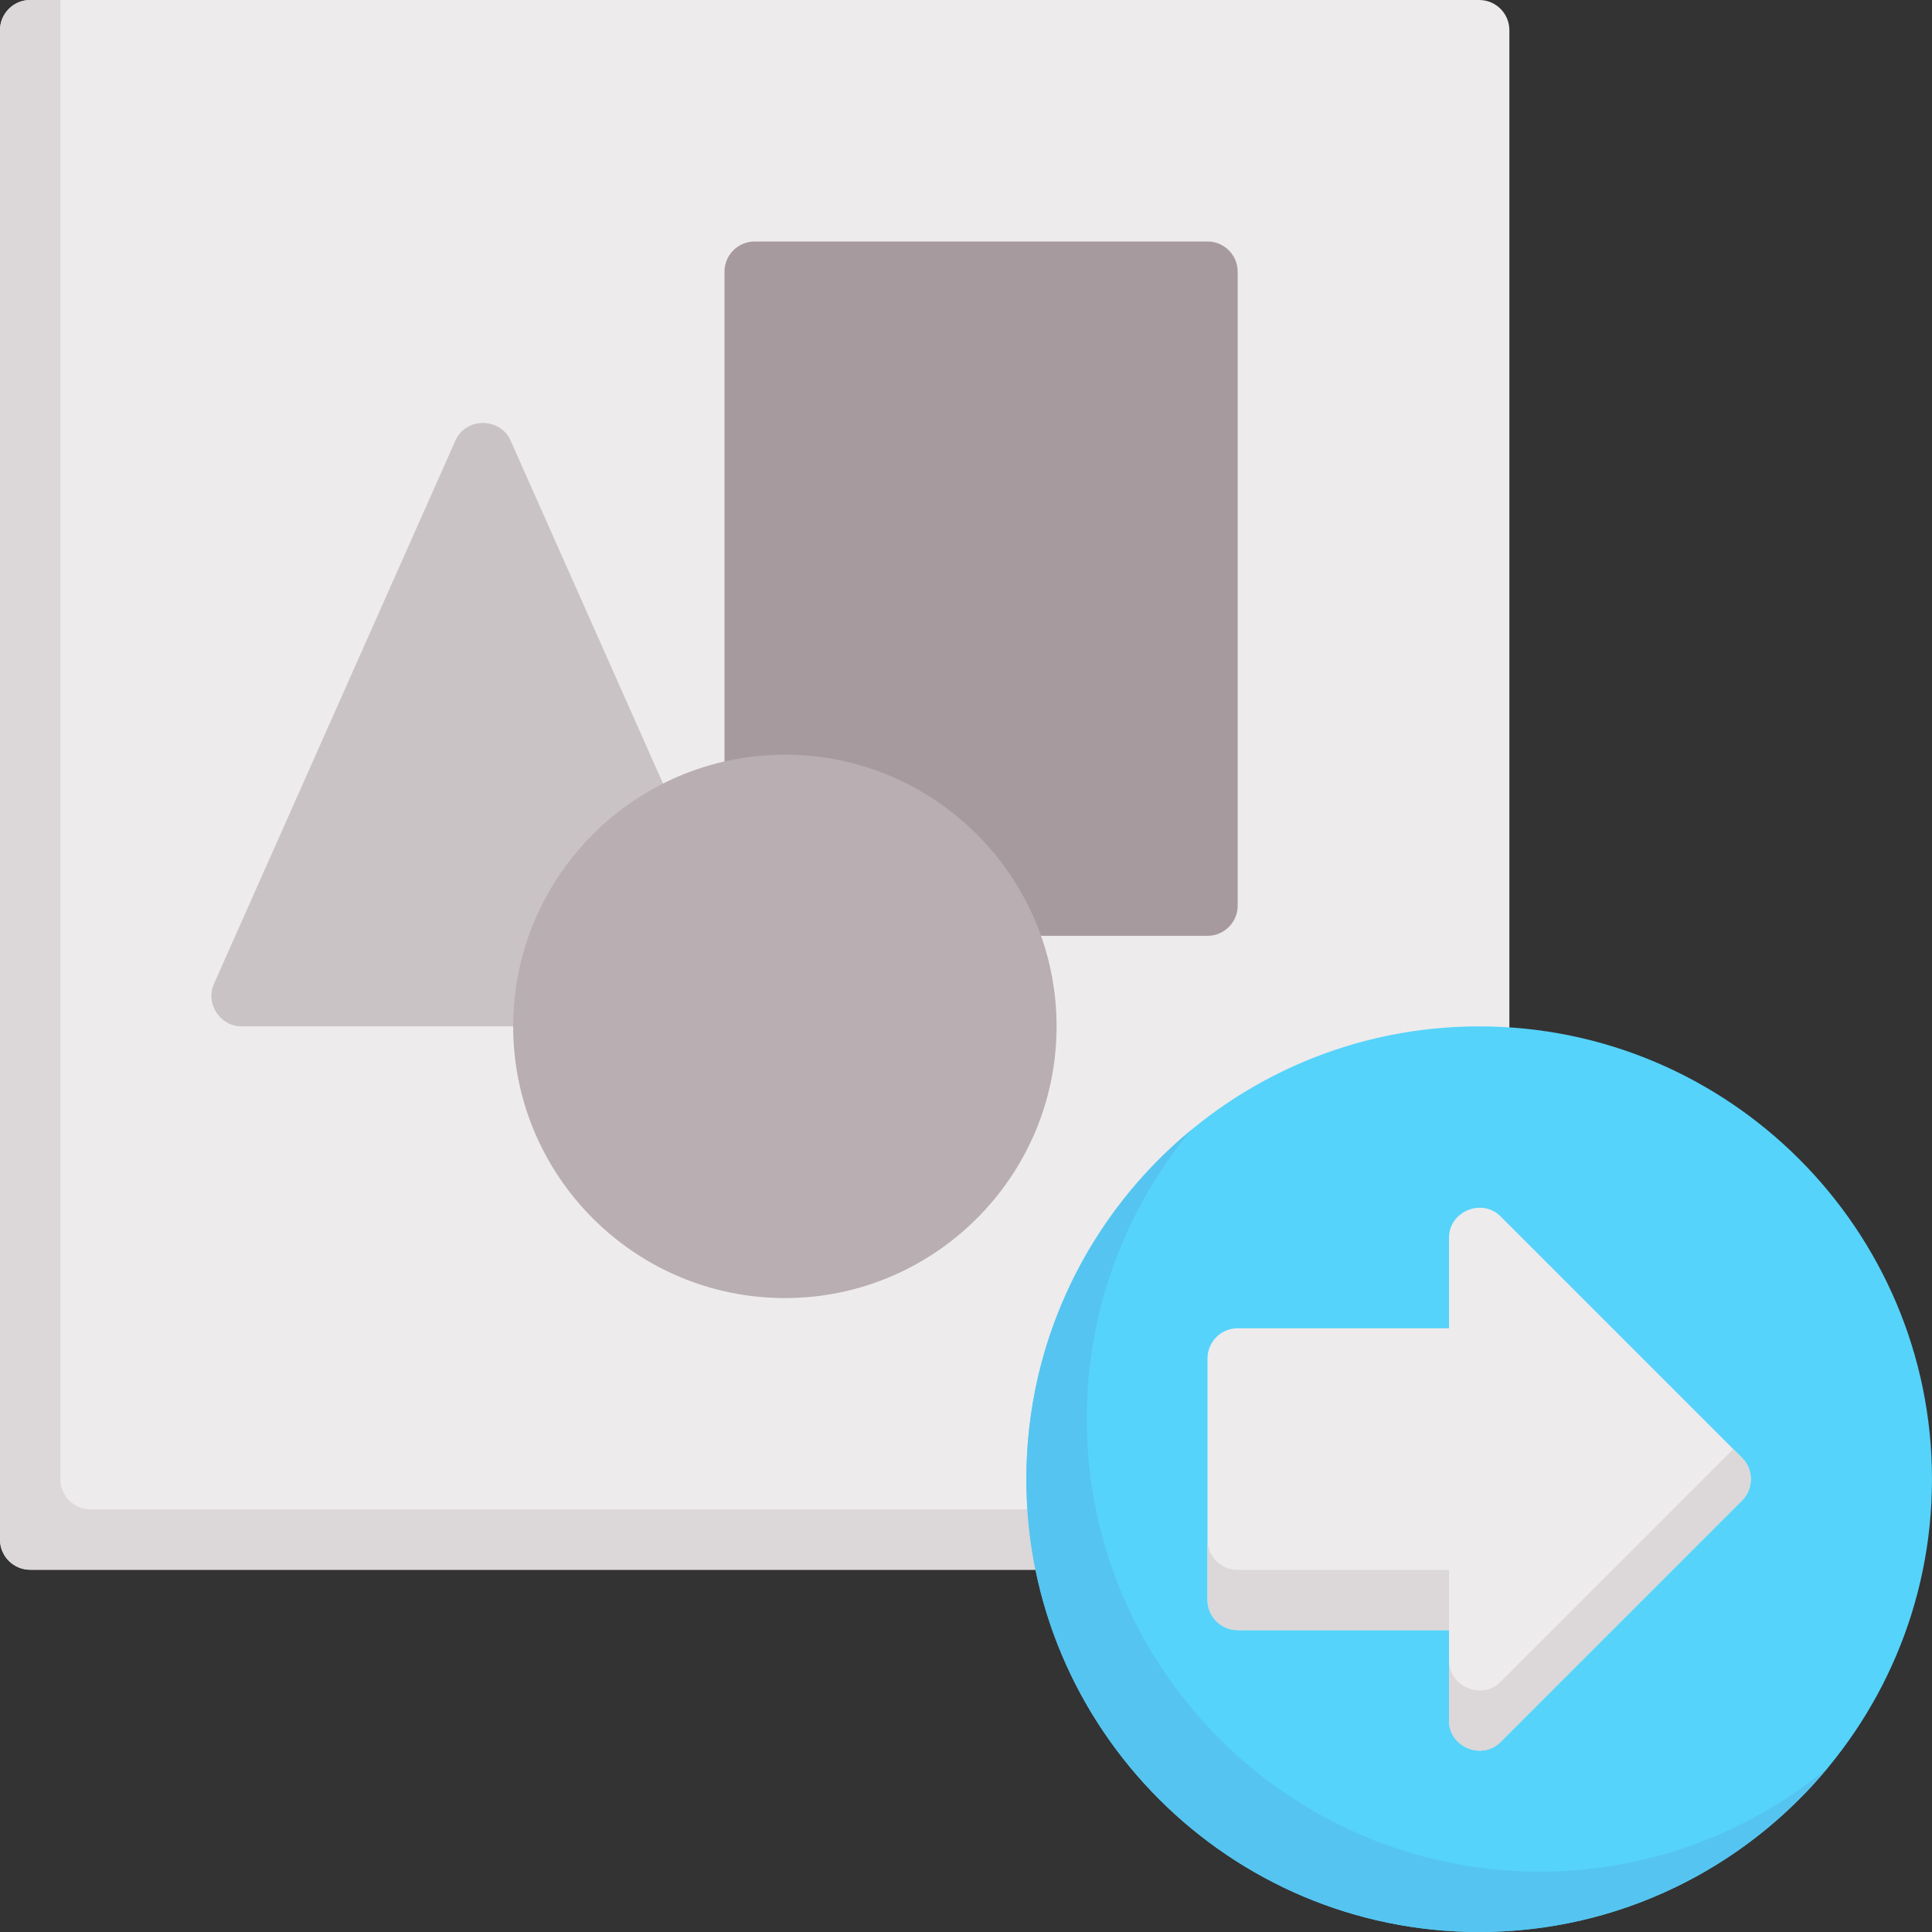 <?xml version="1.0" encoding="iso-8859-1"?>
<!-- Generator: Adobe Illustrator 19.0.0, SVG Export Plug-In . SVG Version: 6.00 Build 0)  -->
<svg version="1.1" id="Capa_1" xmlns="http://www.w3.org/2000/svg" xmlns:xlink="http://www.w3.org/1999/xlink" x="0px" y="0px"
	 viewBox="0 0 512 512" style="enable-background:new 0 0 512 512;" xml:space="preserve">
<rect x="0" y="0" width="512" height="512" fill="#333333" stroke="none"/>
<path style="fill:#EDEBEC;" d="M392,0H8C3.582,0,0,3.582,0,8v400c0,4.418,3.582,8,8,8h384c4.418,0,8-3.582,8-8V8
	C400,3.582,396.418,0,392,0z"/>
<path style="fill:#DCD7D8;" d="M24,400c-4.418,0-8-3.582-8-8V0H8C3.582,0,0,3.582,0,8v400c0,4.418,3.582,8,8,8h384
	c4.418,0,8-3.582,8-8v-8H24z"/>
<path style="fill:#A79A9E;" d="M320,64H200c-4.418,0-8,3.582-8,8v168c0,4.418,3.582,8,8,8h120c4.418,0,8-3.582,8-8V72
	C328,67.582,324.418,64,320,64z"/>
<path style="fill:#CAC3C5;" d="M199.311,260.751l-64-144c-2.758-6.204-11.863-6.204-14.621,0l-64,144
	C54.378,265.954,58.316,272,64,272h128C197.683,272,201.623,265.954,199.311,260.751z"/>
<path style="fill:#B9AEB1;" d="M208,200c-39.701,0-72,32.299-72,72s32.299,72,72,72s72-32.299,72-72S247.701,200,208,200z"/>
<path style="fill:#55D3FA;" d="M392,272c-66.168,0-120,53.832-120,120s53.832,120,120,120s120-53.832,120-120S458.168,272,392,272z"
	/>
<path style="fill:#56C4F0;" d="M408,496c-66.168,0-120-53.832-120-120c0-29.019,10.356-55.664,27.563-76.437
	C288.97,321.592,272,354.851,272,392c0,66.168,53.832,120,120,120c37.149,0,70.408-16.97,92.437-43.563
	C463.664,485.645,437.019,496,408,496z"/>
<path style="fill:#EDEBEC;" d="M461.657,386.343l-64-64C392.717,317.407,384,321.036,384,328v24h-56c-4.418,0-8,3.582-8,8v64
	c0,4.418,3.582,8,8,8h56v24c0,6.962,8.709,10.602,13.657,5.657l64-64C464.781,394.532,464.781,389.468,461.657,386.343z"/>
<g>
	<path style="fill:#DCD7D8;" d="M384,416.061h-56c-4.418,0-8-3.582-8-8V424c0,4.418,3.582,8,8,8h56V416.061z"/>
	<path style="fill:#DCD7D8;" d="M459.345,384.03l-61.688,61.688c-4.948,4.945-13.657,1.305-13.657-5.657V456
		c0,6.962,8.709,10.602,13.657,5.657l64-64c3.124-3.125,3.124-8.189,0-11.314L459.345,384.03z"/>
</g>
<g>
</g>
<g>
</g>
<g>
</g>
<g>
</g>
<g>
</g>
<g>
</g>
<g>
</g>
<g>
</g>
<g>
</g>
<g>
</g>
<g>
</g>
<g>
</g>
<g>
</g>
<g>
</g>
<g>
</g>
</svg>
